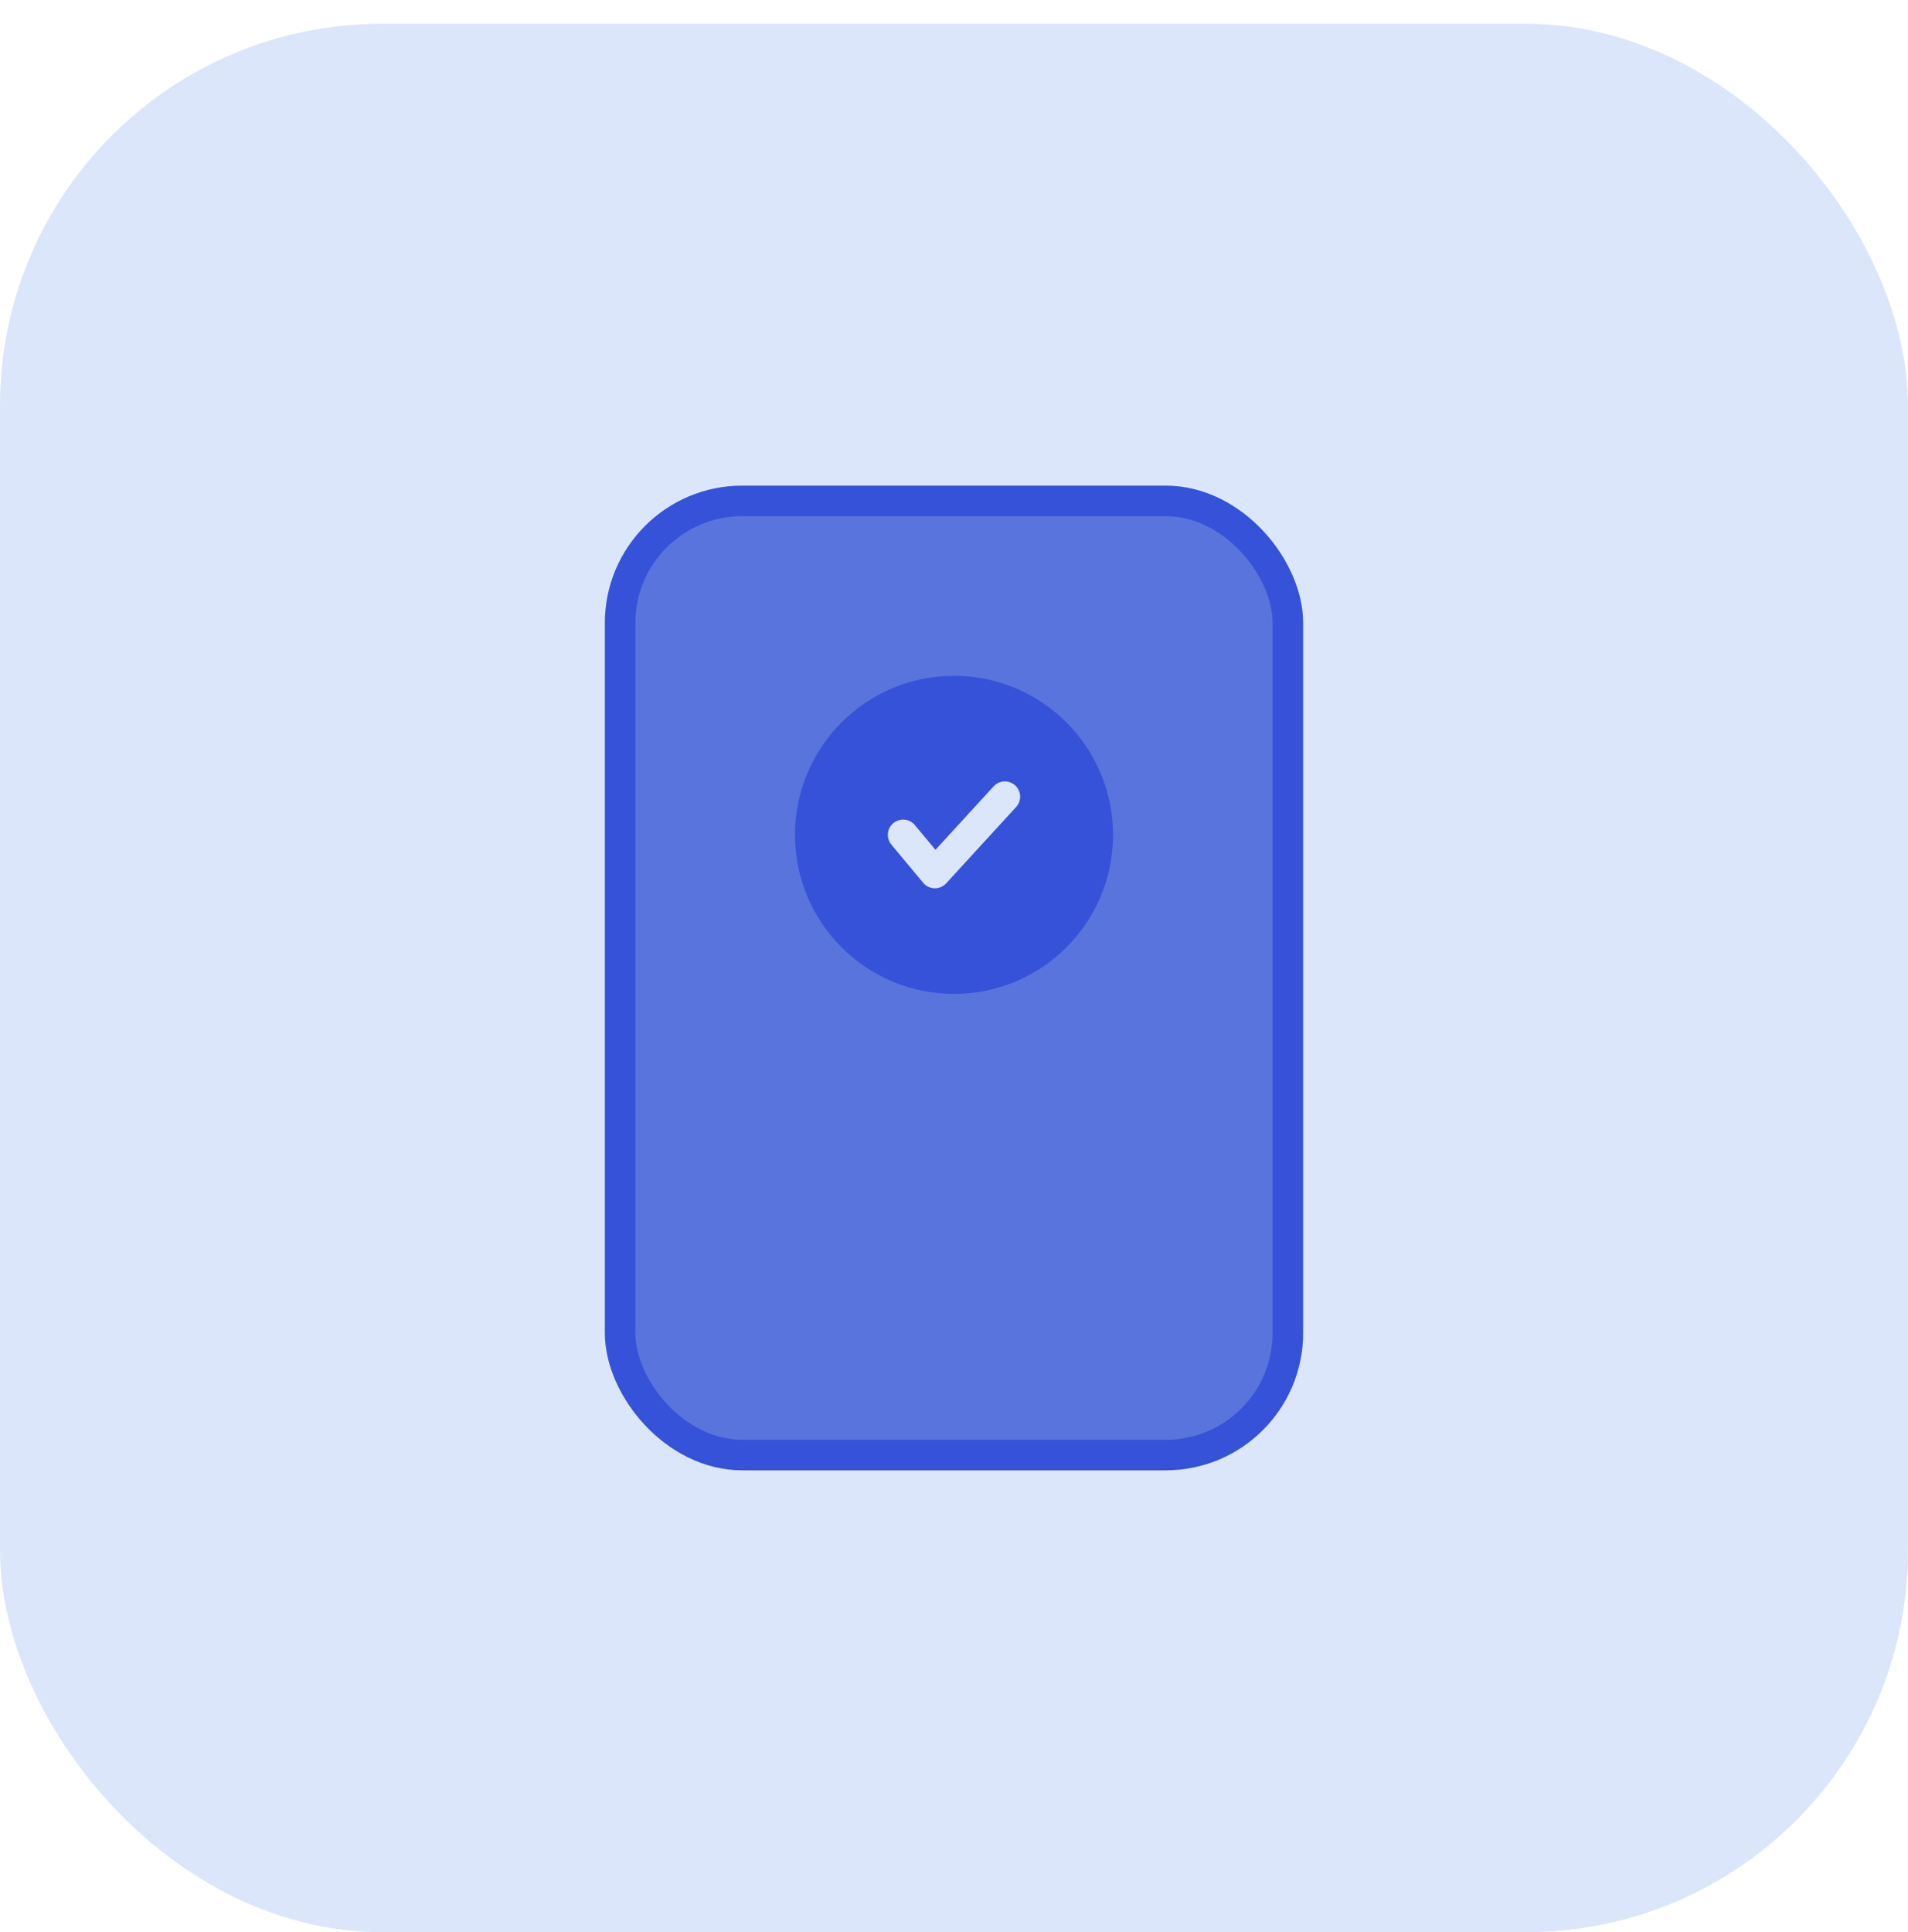 <svg
    xmlns="http://www.w3.org/2000/svg"
    width="80"
    height="81"
    viewBox="0 0 80 81"
    fill="none"
  >
    <rect y="0.998" width="80" height="80" rx="16" fill="#DCE6FA" />
    <rect
      x="26"
      y="20.998"
      width="28"
      height="40"
      rx="5.12"
      fill="#5974DD"
      stroke="#3652D9"
      stroke-width="1.28"
    />
    <circle cx="40" cy="34.999" r="6.667" fill="#3652D9" />
    <path
      d="M37.866 34.998L39.2 36.598L42.133 33.398"
      stroke="#DCE6FA"
      stroke-width="1.28"
      stroke-linecap="round"
      stroke-linejoin="round"
    />
  </svg>